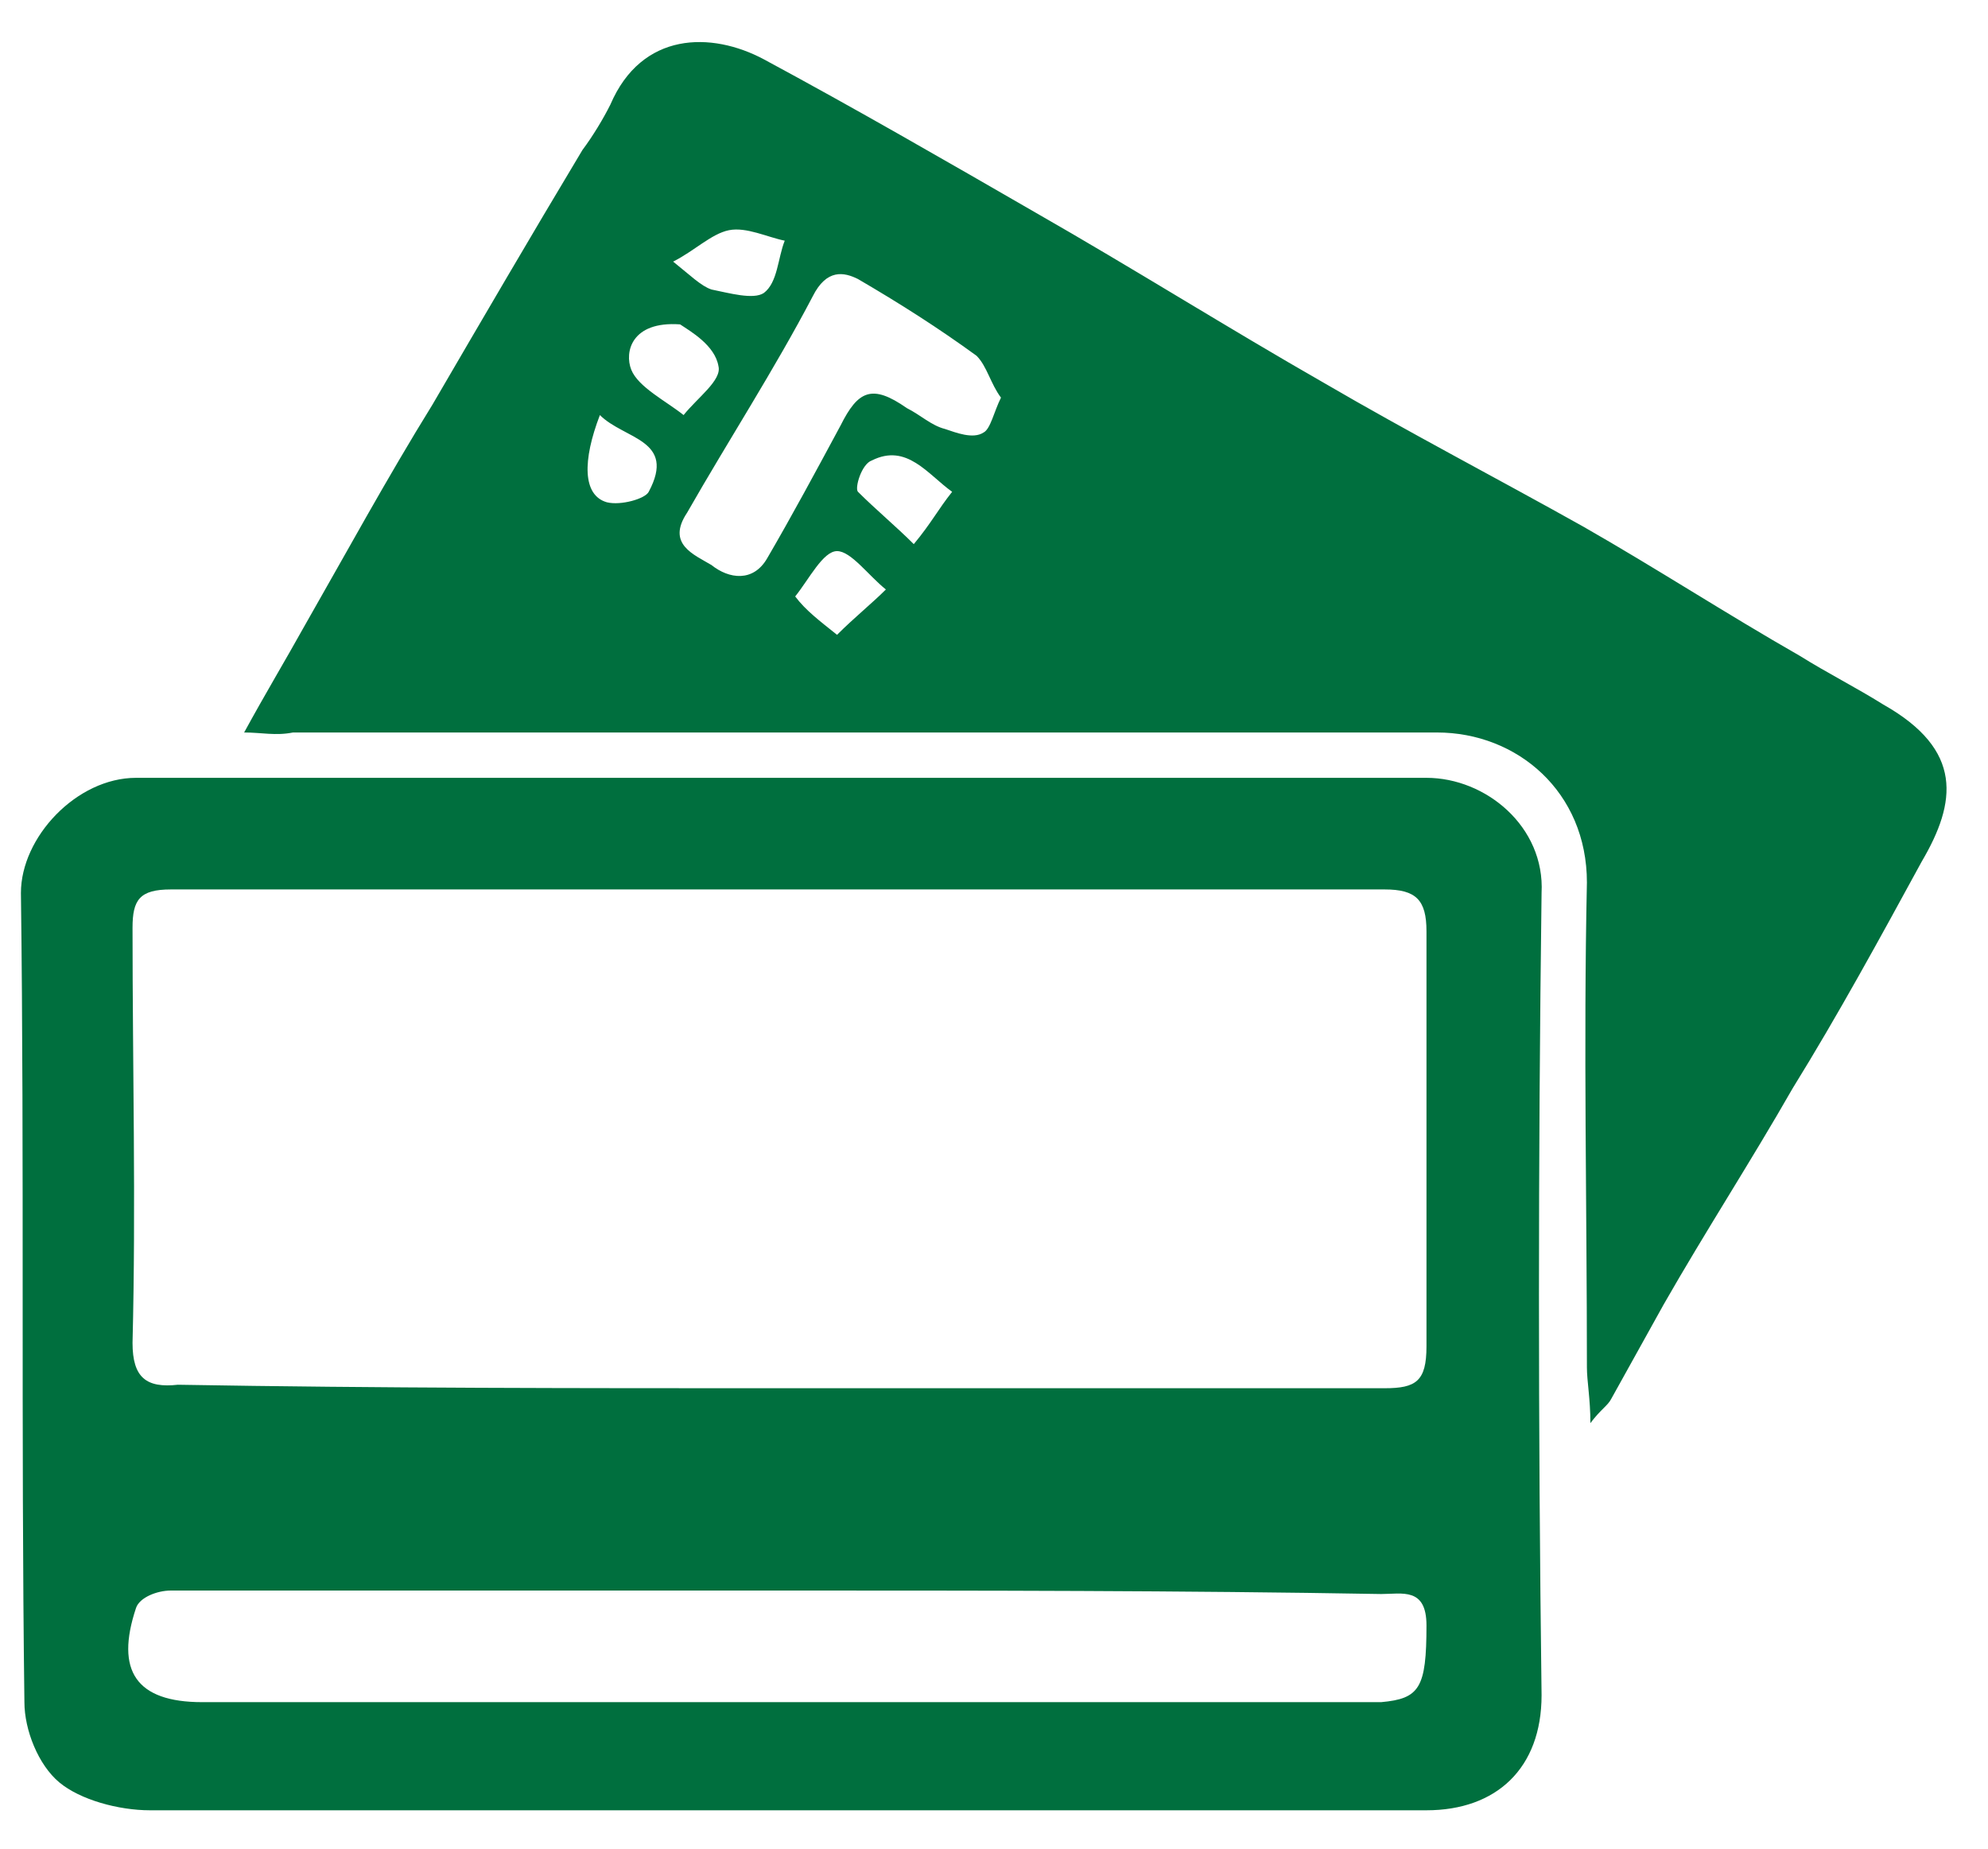 <?xml version="1.0" encoding="utf-8"?>
<!-- Generator: Adobe Illustrator 24.0.0, SVG Export Plug-In . SVG Version: 6.00 Build 0)  -->
<svg version="1.1" id="Слой_1" xmlns="http://www.w3.org/2000/svg" xmlns:xlink="http://www.w3.org/1999/xlink" x="0px" y="0px"
	 width="57px" height="53px" viewBox="0 0 57 53" style="enable-background:new 0 0 57 53;" xml:space="preserve">
<style type="text/css">
	.st0{fill:#006F3E;}
</style>
<g>
	<path class="st0" d="M22.5,22.3c6.1,0,12.3,0,18.4,0c1.7,0,3.4,1.4,3.3,3.3c-0.1,7.7-0.1,15.3,0,23c0,2.1-1.3,3.3-3.3,3.3
		c-1.8,0-3.6,0-5.4,0c-10.4,0-20.8,0-31.2,0c-0.9,0-2-0.3-2.6-0.8c-0.6-0.5-1-1.5-1-2.3c-0.1-7.7,0-15.5-0.1-23.2
		c0-1.6,1.6-3.3,3.3-3.3C10,22.3,16.3,22.3,22.5,22.3z M22.3,39.8c5.8,0,11.6,0,17.4,0c0.9,0,1.2-0.2,1.2-1.2c0-4,0-7.9,0-11.9
		c0-0.9-0.3-1.2-1.2-1.2c-11.6,0-23.2,0-34.8,0c-0.9,0-1.1,0.3-1.1,1.1c0,4,0.1,7.9,0,11.9c0,1,0.4,1.3,1.3,1.2
		C10.9,39.8,16.6,39.8,22.3,39.8z M22.4,45.6c-3.8,0-7.5,0-11.3,0c-2.1,0-4.1,0-6.2,0c-0.4,0-0.9,0.2-1,0.5c-0.6,1.8,0,2.7,1.9,2.7
		c11,0,22,0,32.9,0c0.3,0,0.6,0,0.9,0c1.1-0.1,1.3-0.4,1.3-2.2c0-1.1-0.7-0.9-1.3-0.9C33.9,45.6,28.1,45.6,22.4,45.6z"/>
	<path class="st0" d="M7,21c0.6-1.1,1.2-2.1,1.7-3c1.2-2.1,2.4-4.3,3.7-6.4c1.4-2.4,2.8-4.8,4.3-7.3c0.3-0.4,0.6-0.9,0.8-1.3
		c0.9-2.1,2.9-2.1,4.4-1.3c2.6,1.4,5.2,2.9,7.8,4.4c2.8,1.6,5.5,3.3,8.3,4.9c2.4,1.4,4.9,2.7,7.4,4.1c2.1,1.2,4.1,2.5,6.2,3.7
		c0.8,0.5,1.6,0.9,2.4,1.4c2.3,1.3,2.1,2.8,1.1,4.5c-1.2,2.2-2.4,4.4-3.7,6.5c-1.2,2.1-2.5,4.1-3.7,6.2c-0.5,0.9-1,1.8-1.5,2.7
		c-0.1,0.2-0.3,0.3-0.6,0.7c0-0.7-0.1-1.2-0.1-1.6c0-4.6-0.1-9.2,0-13.9c0-2.6-2-4.3-4.3-4.3c-8.2,0-16.4,0-24.6,0
		c-2.7,0-5.5,0-8.2,0C7.9,21.1,7.5,21,7,21z M28.7,11.4c-0.3-0.4-0.4-0.9-0.7-1.2c-1.1-0.8-2.2-1.5-3.4-2.2
		c-0.4-0.2-0.9-0.3-1.3,0.5c-1.1,2.1-2.4,4.1-3.6,6.2c-0.6,0.9,0.2,1.2,0.7,1.5c0.5,0.4,1.2,0.5,1.6-0.2c0.7-1.2,1.4-2.5,2.1-3.8
		c0.5-1,0.9-1.2,1.9-0.5c0.4,0.2,0.7,0.5,1.1,0.6c0.3,0.1,0.8,0.3,1.1,0.1C28.4,12.3,28.5,11.8,28.7,11.4z M19.5,9.3
		c-1.4-0.1-1.6,0.8-1.4,1.3c0.2,0.5,1,0.9,1.5,1.3c0.4-0.5,1.1-1,1-1.4C20.5,9.9,19.8,9.5,19.5,9.3z M19.3,7.5
		c0.5,0.4,0.8,0.7,1.1,0.8c0.5,0.1,1.2,0.3,1.5,0.1c0.4-0.3,0.4-1,0.6-1.5c-0.5-0.1-1.1-0.4-1.6-0.3C20.4,6.7,19.9,7.2,19.3,7.5z
		 M27.3,14.1c-0.7-0.5-1.3-1.4-2.3-0.9c-0.3,0.1-0.5,0.8-0.4,0.9c0.5,0.5,1.1,1,1.6,1.5C26.7,15,26.9,14.6,27.3,14.1z M24,18.2
		c0.5-0.5,1-0.9,1.4-1.3c-0.5-0.4-1-1.1-1.4-1.1c-0.4,0-0.8,0.8-1.2,1.3C23.1,17.5,23.5,17.8,24,18.2z M17.2,11.9
		c-0.5,1.3-0.5,2.3,0.2,2.5c0.4,0.1,1.1-0.1,1.2-0.3C19.4,12.6,17.9,12.6,17.2,11.9z"/>
</g>
</svg>

